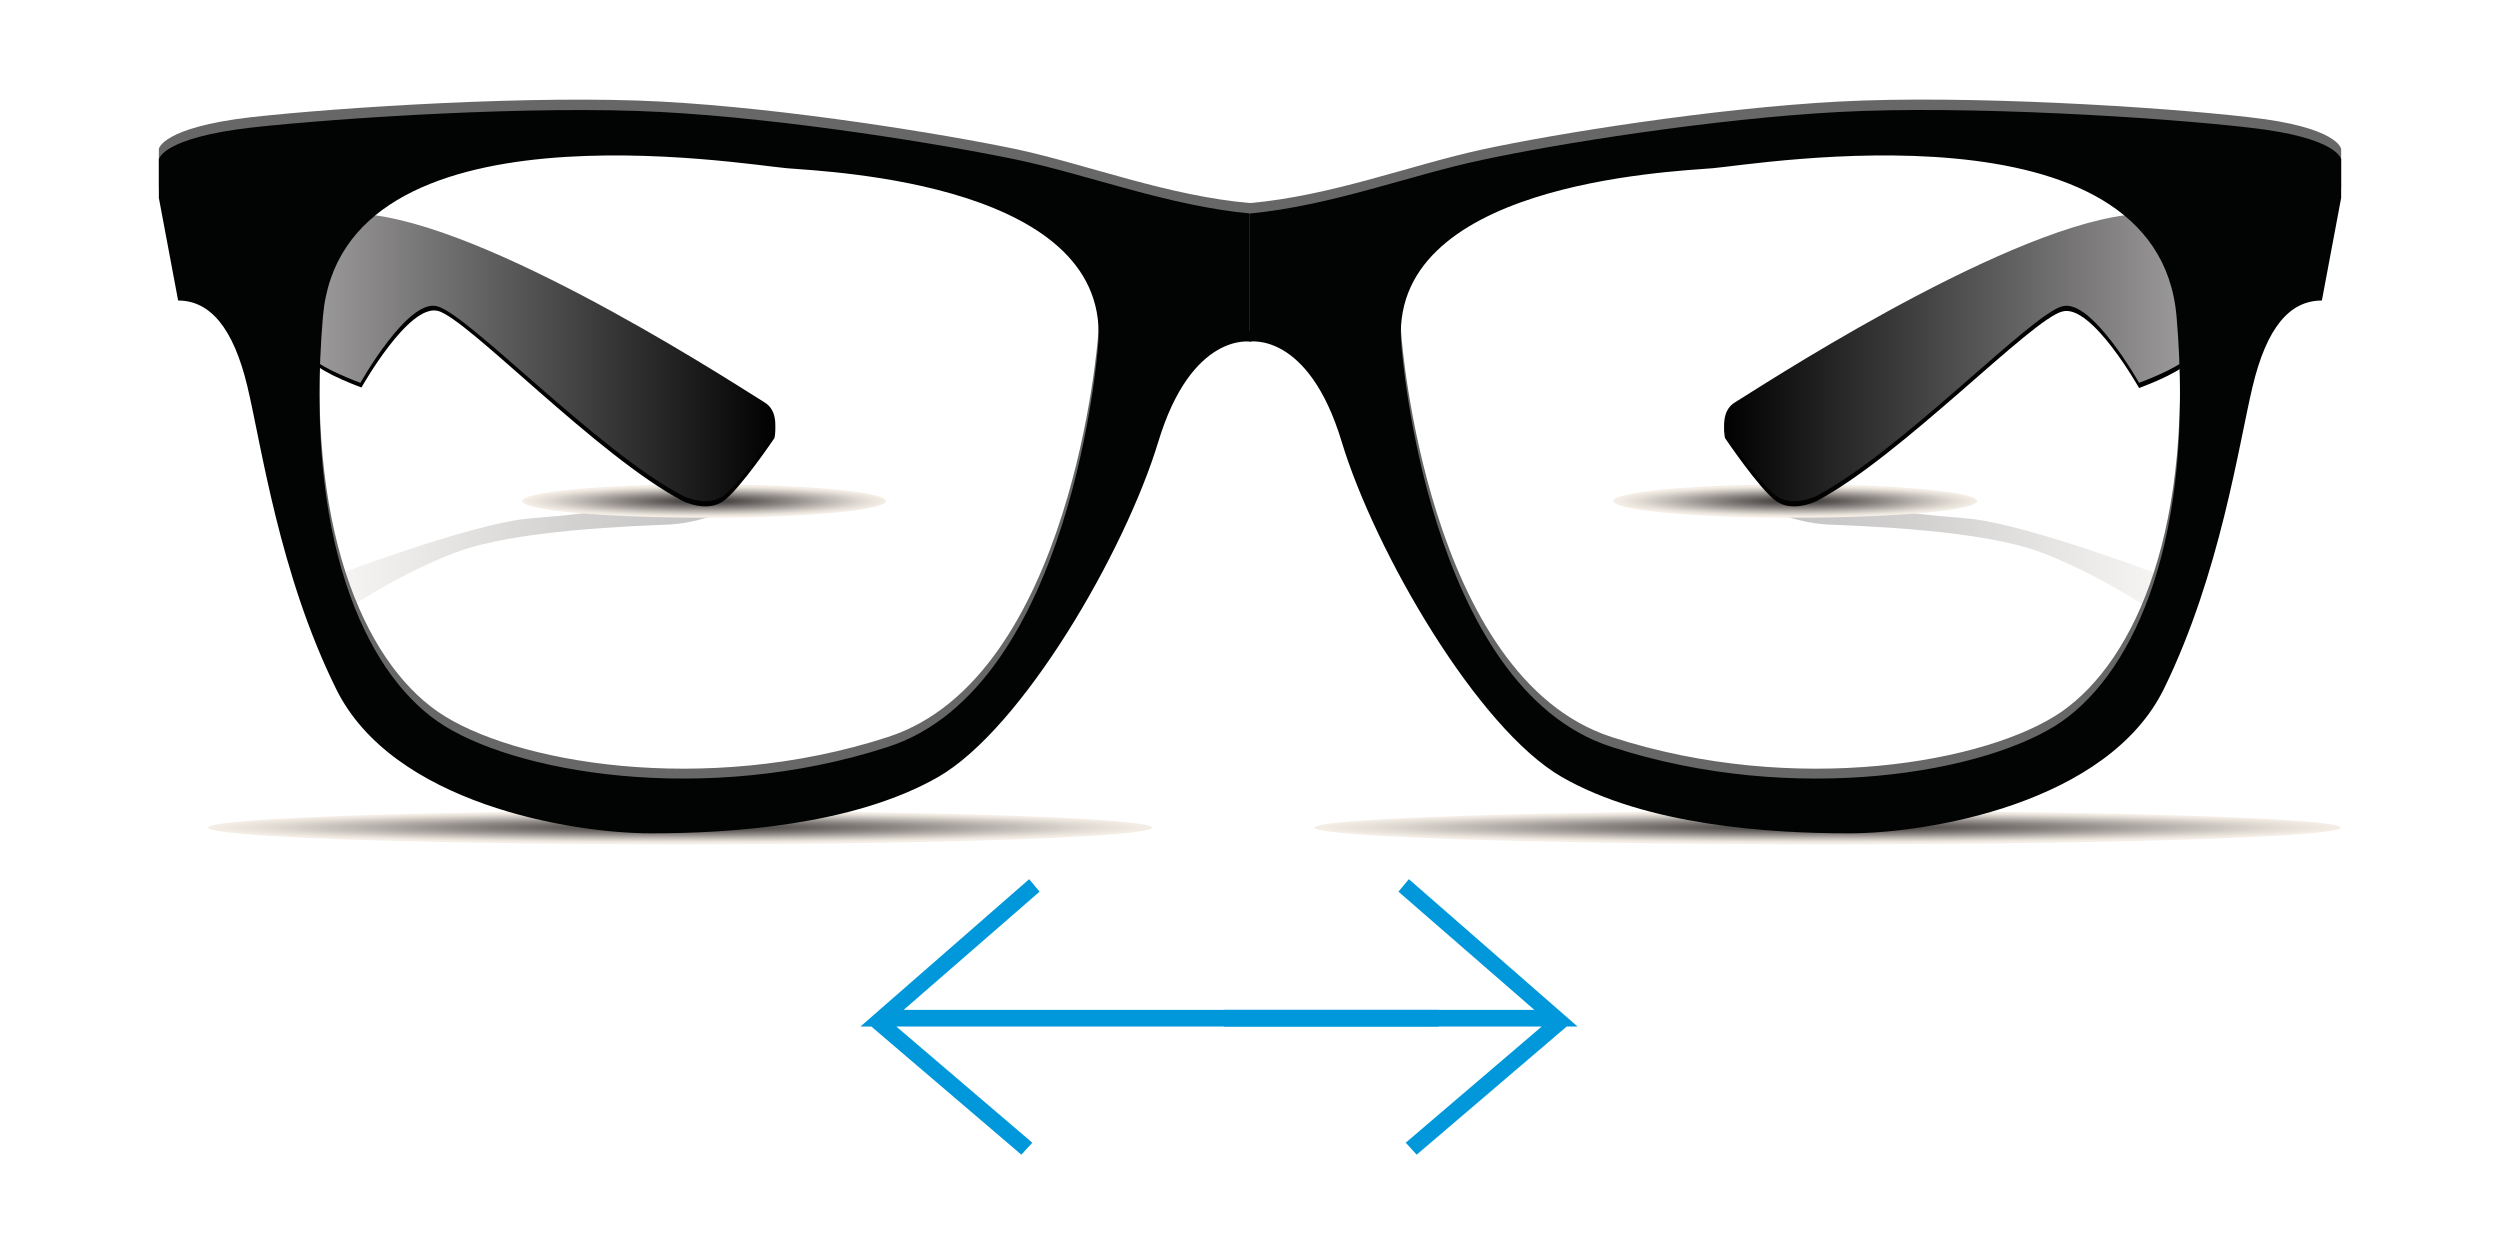 <?xml version="1.0" encoding="utf-8"?>
<!-- Generator: Adobe Illustrator 25.3.0, SVG Export Plug-In . SVG Version: 6.00 Build 0)  -->
<svg version="1.1" id="Layer_1" xmlns="http://www.w3.org/2000/svg" xmlns:xlink="http://www.w3.org/1999/xlink" x="0px" y="0px"
	 viewBox="0 0 480 240" style="enable-background:new 0 0 480 240;" xml:space="preserve">
<style type="text/css">
	.st0{opacity:0.3;fill:url(#SVGID_1_);enable-background:new    ;}
	.st1{opacity:0.3;fill:url(#SVGID_2_);enable-background:new    ;}
	.st2{fill:url(#SVGID_3_);}
	.st3{fill:url(#SVGID_4_);}
	.st4{fill:url(#SVGID_5_);}
	.st5{fill:url(#SVGID_6_);}
	.st6{fill:#010101;}
	.st7{fill:url(#SVGID_7_);}
	.st8{fill:#676767;}
	.st9{fill:#020303;}
	.st10{fill:url(#SVGID_8_);}
	.st11{fill:#0098DB;}
</style>
<g>
	
		<linearGradient id="SVGID_1_" gradientUnits="userSpaceOnUse" x1="60.015" y1="136.857" x2="144.003" y2="136.857" gradientTransform="matrix(1 0 0 -1 0 242)">
		<stop  offset="0" style="stop-color:#F3EDE5"/>
		<stop  offset="0.613" style="stop-color:#696462"/>
		<stop  offset="1" style="stop-color:#333333"/>
	</linearGradient>
	<path class="st0" d="M139.3,93.1c0,0,5.4,0.2,4.6,2c-0.8,1.8-8.5,5.2-15.2,5.6c-6.7,0.3-29.8,1-41.3,5.4s-21.1,11.1-21.1,11.1
		l-6.2-5.1c0,0,29.9-11.7,42-12.6C129.2,97.5,132.3,92.8,139.3,93.1z"/>
	
		<linearGradient id="SVGID_2_" gradientUnits="userSpaceOnUse" x1="-1103.756" y1="136.857" x2="-1019.768" y2="136.857" gradientTransform="matrix(-1 0 0 -1 -684.316 242)">
		<stop  offset="0" style="stop-color:#F3EDE5"/>
		<stop  offset="0.613" style="stop-color:#696462"/>
		<stop  offset="1" style="stop-color:#333333"/>
	</linearGradient>
	<path class="st1" d="M340.1,93.1c0,0-5.4,0.2-4.6,2s8.5,5.2,15.2,5.6c6.7,0.3,29.8,1,41.3,5.4s21.1,11.1,21.1,11.1l6.2-5.1
		c0,0-29.9-11.7-42-12.6C350.3,97.5,347.2,92.8,340.1,93.1z"/>
	
		<radialGradient id="SVGID_3_" cx="-148.995" cy="-182145.703" r="45.222" gradientTransform="matrix(1.982 0 0 -6.507500e-02 425.864 -11694.232)" gradientUnits="userSpaceOnUse">
		<stop  offset="0" style="stop-color:#333333"/>
		<stop  offset="0.211" style="stop-color:#5B5755"/>
		<stop  offset="0.473" style="stop-color:#908A87"/>
		<stop  offset="0.701" style="stop-color:#C0BAB5"/>
		<stop  offset="0.885" style="stop-color:#E2DDD5"/>
		<stop  offset="1" style="stop-color:#F3EDE5"/>
	</radialGradient>
	<ellipse class="st2" cx="130.6" cy="158.9" rx="90.6" ry="3.2"/>
	
		<radialGradient id="SVGID_4_" cx="435.894" cy="-181182.016" r="45.248" gradientTransform="matrix(0.764 0 0 -6.507500e-02 -197.649 -11694.232)" gradientUnits="userSpaceOnUse">
		<stop  offset="0" style="stop-color:#333333"/>
		<stop  offset="0.211" style="stop-color:#5B5755"/>
		<stop  offset="0.473" style="stop-color:#908A87"/>
		<stop  offset="0.701" style="stop-color:#C0BAB5"/>
		<stop  offset="0.885" style="stop-color:#E2DDD5"/>
		<stop  offset="1" style="stop-color:#F3EDE5"/>
	</radialGradient>
	<ellipse class="st3" cx="135.2" cy="96.2" rx="34.9" ry="3.2"/>
	
		<radialGradient id="SVGID_5_" cx="710.253" cy="-181182.016" r="45.203" gradientTransform="matrix(0.764 0 0 -6.507500e-02 -197.649 -11694.232)" gradientUnits="userSpaceOnUse">
		<stop  offset="0" style="stop-color:#333333"/>
		<stop  offset="0.211" style="stop-color:#5B5755"/>
		<stop  offset="0.473" style="stop-color:#908A87"/>
		<stop  offset="0.701" style="stop-color:#C0BAB5"/>
		<stop  offset="0.885" style="stop-color:#E2DDD5"/>
		<stop  offset="1" style="stop-color:#F3EDE5"/>
	</radialGradient>
	<ellipse class="st4" cx="344.7" cy="96.2" rx="34.9" ry="3.2"/>
	
		<radialGradient id="SVGID_6_" cx="-72.235" cy="-182145.703" r="45.208" gradientTransform="matrix(2.154 0 0 -6.507500e-02 506.501 -11694.232)" gradientUnits="userSpaceOnUse">
		<stop  offset="0" style="stop-color:#333333"/>
		<stop  offset="0.211" style="stop-color:#5B5755"/>
		<stop  offset="0.473" style="stop-color:#908A87"/>
		<stop  offset="0.701" style="stop-color:#C0BAB5"/>
		<stop  offset="0.885" style="stop-color:#E2DDD5"/>
		<stop  offset="1" style="stop-color:#F3EDE5"/>
	</radialGradient>
	<ellipse class="st5" cx="350.9" cy="158.9" rx="98.5" ry="3.2"/>
	<g>
		<path class="st6" d="M131.1,96.2c0,0,4.6,2.3,7.8,0s9.8-12.1,9.8-12.1s1-4.2-2-5.9c-2.9-1.7-49.9-32.7-75-35.9
			c-25-3.3-13.2,25.4-11.4,27.4c1.7,2,9.1,4.7,9.1,4.7s9.1-16.2,14.7-14.7C89.8,61.2,114.7,87.6,131.1,96.2z"/>
		
			<linearGradient id="SVGID_7_" gradientUnits="userSpaceOnUse" x1="55.989" y1="173.364" x2="148.999" y2="173.364" gradientTransform="matrix(1 0 0 -1 0 242)">
			<stop  offset="0" style="stop-color:#A4A2A2"/>
			<stop  offset="1" style="stop-color:#000000"/>
		</linearGradient>
		<path class="st7" d="M131.1,95.2c0,0,4.6,2.3,7.8,0s9.8-12.1,9.8-12.1s1-4.2-2-5.9c-2.9-1.7-49.9-32.7-75-35.9
			S58.4,66.7,60.1,68.8c1.7,2,9.1,4.7,9.1,4.7s9.1-16.2,14.7-14.7C89.8,60.2,114.7,86.6,131.1,95.2z"/>
		<path class="st8" d="M195.4,28.7c-13.8-2.9-44.2-7.9-68.5-9.2c-24.3-1.3-61.5,1.1-78.7,3c-17.2,2-17.7,6.1-17.7,6.1V36l3.7,19.7
			c6.1,0,10.6,5.2,13.3,16.5s6.1,35.9,17,58C75.3,152.3,109.7,158,125,158c15.2,0,38.8-1.5,55.1-10.8c16.2-9.3,35.9-43.3,42.3-64.4
			c6.4-21.1,17.7-19.2,17.7-19.2V39C224.2,37.6,209.1,31.7,195.4,28.7z M210.8,64.8c0,0-4.9,65.2-40.3,76.7s-72.4,4.9-86.5-4.9
			c-14.1-9.8-25.6-35.4-22-77.7s80.7-29.2,89.1-28.5C159.6,31.1,214.1,33.3,210.8,64.8z"/>
		<path class="st9" d="M195.4,30.7c-13.8-2.9-44.2-7.9-68.5-9.2c-24.3-1.3-61.5,1.1-78.7,3c-17.2,2-17.7,6.1-17.7,6.1V38l3.7,19.7
			c6.1,0,10.6,5.2,13.3,16.5s6.1,35.9,17,58C75.3,154.3,109.7,160,125,160c15.2,0,38.8-1.5,55.1-10.8c16.2-9.3,35.9-43.3,42.3-64.4
			c6.4-21.1,17.7-19.2,17.7-19.2V41C224.2,39.5,209.1,33.6,195.4,30.7z M210.8,66.7c0,0-4.9,65.2-40.3,76.7s-72.4,4.9-86.5-4.9
			c-14.1-9.8-25.6-35.4-22-77.7s80.7-29.2,89.1-28.5C159.6,33,214.1,35.3,210.8,66.7z"/>
	</g>
	<g>
		<path class="st6" d="M348.8,96.2c0,0-4.6,2.3-7.8,0c-3.2-2.3-9.8-12.1-9.8-12.1s-1-4.2,2-5.9c2.9-1.7,49.9-32.7,75-35.9
			s13.3,25.4,11.6,27.5c-1.7,2-9.1,4.7-9.1,4.7s-9.1-16.2-14.7-14.7C390.1,61.2,365.1,87.6,348.8,96.2z"/>
		
			<linearGradient id="SVGID_8_" gradientUnits="userSpaceOnUse" x1="-1174.907" y1="173.364" x2="-1081.896" y2="173.364" gradientTransform="matrix(-1 0 0 -1 -751 242)">
			<stop  offset="0" style="stop-color:#A4A2A2"/>
			<stop  offset="1" style="stop-color:#000000"/>
		</linearGradient>
		<path class="st10" d="M348.8,95.2c0,0-4.6,2.3-7.8,0c-3.2-2.3-9.8-12.1-9.8-12.1s-1-4.2,2-5.9c2.9-1.7,49.9-32.7,75-35.9
			s13.3,25.4,11.6,27.5c-1.7,2-9.1,4.7-9.1,4.7s-9.1-16.2-14.7-14.7C390.1,60.2,365.1,86.6,348.8,95.2z"/>
		<path class="st8" d="M239.9,39v24.6c0,0,11.3-2,17.7,19.2c6.4,21.1,26.1,55.1,42.3,64.4c16.2,9.3,39.8,10.8,55.1,10.8
			c15.2,0,49.7-5.7,60.5-27.8s14.3-46.7,17-58s7.1-16.5,13.3-16.5l3.7-19.7v-7.4c0,0-0.5-4.2-17.7-6.1c-17.2-2-54.4-4.3-78.7-3
			c-24.3,1.3-54.7,6.2-68.5,9.2C270.8,31.7,255.7,37.6,239.9,39z M328.8,30.4c8.5-0.7,85.5-13.8,89.1,28.5s-7.9,67.8-22,77.7
			c-14.1,9.8-51.1,16.4-86.5,4.9s-40.3-76.7-40.3-76.7C265.8,33.3,320.3,31.1,328.8,30.4z"/>
		<path class="st9" d="M239.9,41v24.6c0,0,11.3-2,17.7,19.2c6.4,21.1,26.1,55.1,42.3,64.4c16.2,9.3,39.8,10.8,55.1,10.8
			c15.2,0,49.7-5.7,60.5-27.8s14.3-46.7,17-58s7.1-16.5,13.3-16.5l3.7-19.7v-7.4c0,0-0.5-4.2-17.7-6.1c-17.2-2-54.4-4.3-78.7-3
			c-24.3,1.3-54.7,6.2-68.5,9.2C270.8,33.6,255.7,39.5,239.9,41z M328.8,32.3c8.5-0.7,85.5-13.8,89.1,28.5s-7.9,67.8-22,77.7
			c-14.1,9.8-51.1,16.4-86.5,4.9C274,132,269.1,66.7,269.1,66.7C265.8,35.3,320.3,33,328.8,32.3z"/>
	</g>
</g>
<polygon class="st11" points="272,221.7 300.8,197.1 302.9,197.1 270.5,168.8 268.5,171.2 294.6,193.9 235,193.9 235,197.1 
	296,197.1 269.9,219.4 "/>
<polygon class="st11" points="196.1,221.7 167.3,197.1 165.2,197.1 197.6,168.8 199.6,171.2 173.5,193.9 276.2,193.9 276.2,197.1 
	172.1,197.1 198.2,219.4 "/>
</svg>

